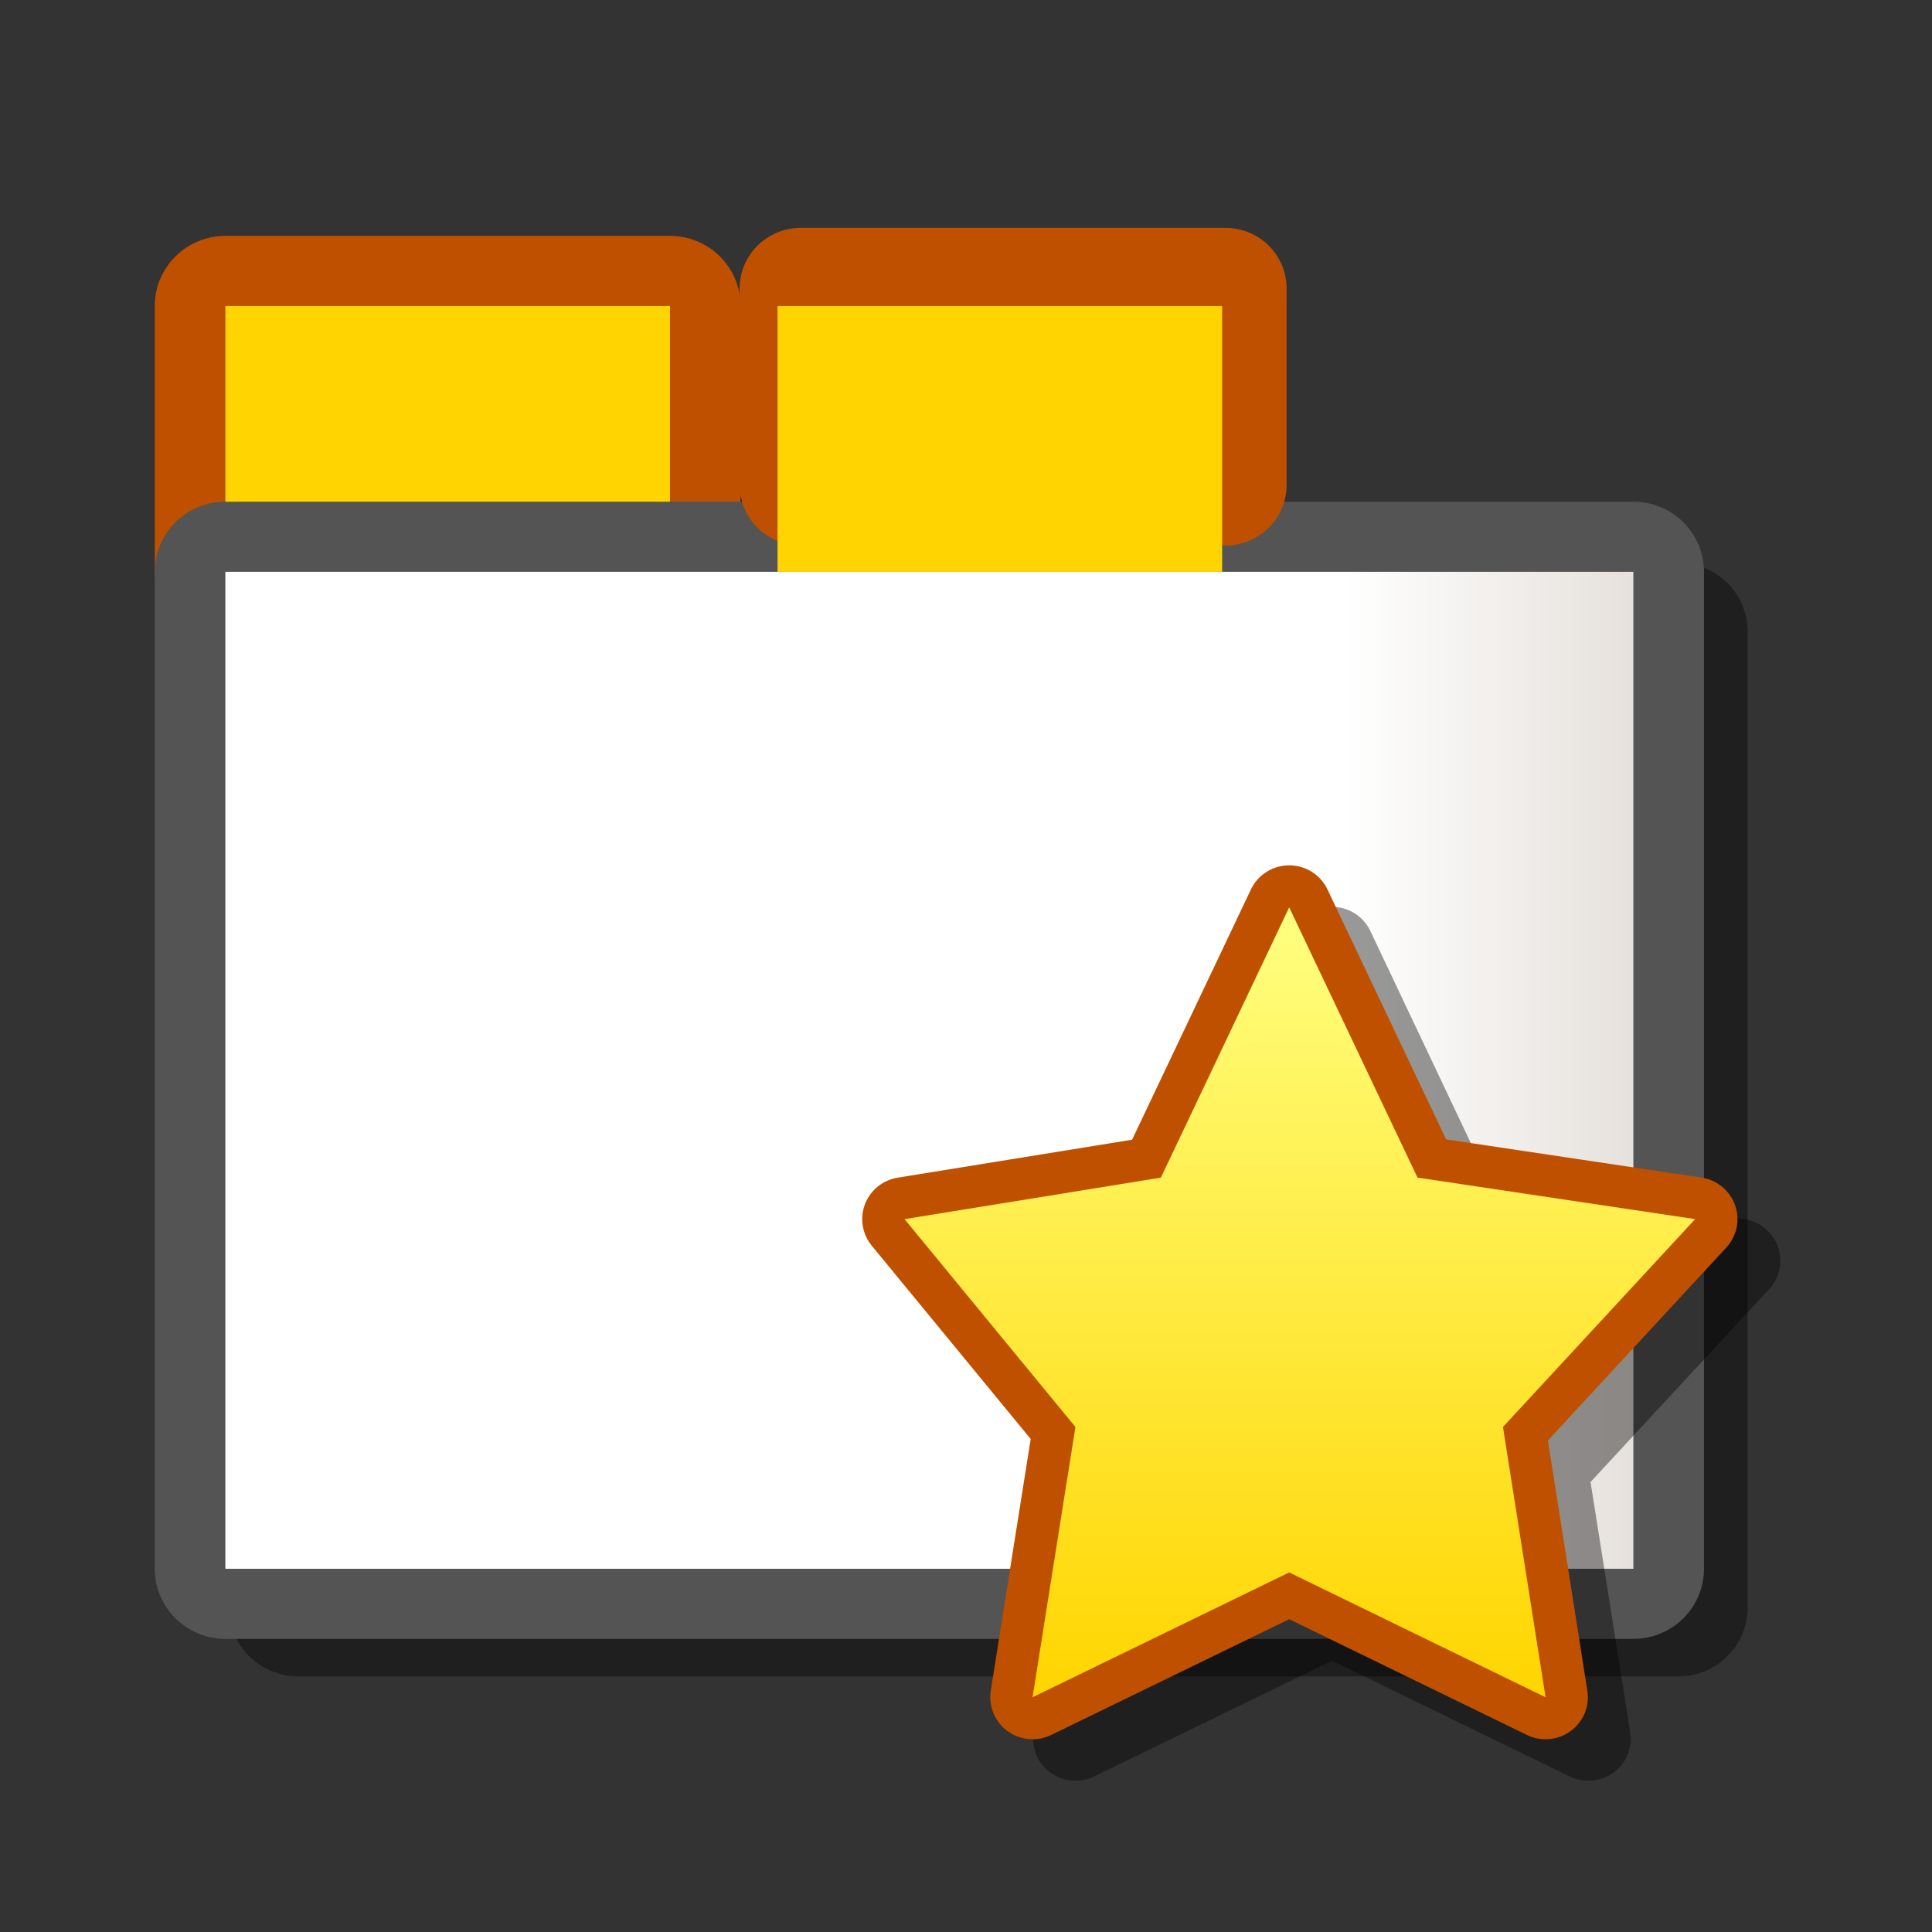 <?xml version="1.0" encoding="UTF-8" standalone="yes"?>
<svg version="1.1" width="64" height="64" color-interpolation="linearRGB"
     xmlns:svg="http://www.w3.org/2000/svg" xmlns="http://www.w3.org/2000/svg">
 <rect width="100%" height="100%" fill="#333333" stroke="none"/>
 <g>
  <path style="fill:none; stroke:#000000; stroke-opacity:0.4; stroke-width:5.37; stroke-linecap:round; stroke-linejoin:round"
        d="M6.63 19.27V9.09H23.54V19.27H6.63z
           M60.17 57.45H6.63V19.27H60.17V57.45z"
        transform="matrix(0.854,0,0,0.847,4.214,4.598)"
  />
  <path style="fill:none; stroke:#bf5000; stroke-width:5.37; stroke-linecap:round; stroke-linejoin:round"
        d="M3.81 16.72V6.54H20.72V16.72H3.81z"
        transform="matrix(0.871,0,0,0.865,4.147,4.479)"
  />
  <path style="fill:#ffd400"
        d="M3.81 16.72V6.54H20.72V16.72H3.81z"
        transform="matrix(0.871,0,0,0.865,4.147,4.479)"
  />
  <path style="fill:none; stroke:#545454; stroke-width:5.37; stroke-linecap:round; stroke-linejoin:round"
        d="M57.36 54.9H3.81V16.72H57.36V54.9z"
        transform="matrix(0.871,0,0,0.865,4.147,4.479)"
  />
  <path style="fill:none; stroke:#bf5000; stroke-width:4.644; stroke-linecap:round; stroke-linejoin:round"
        d="M25.69 13.39V5.87H41.85V13.39H25.69z"
        transform="matrix(0.871,0,0,0.865,4.147,4.479)"
  />
  <path style="fill:#ffd400"
        d="M24.81 16.72V6.54H41.72V16.72H24.81z"
        transform="matrix(0.871,0,0,0.865,4.147,4.479)"
  />
  <linearGradient id="gradient0" gradientUnits="userSpaceOnUse" x1="3.81" y1="17.99" x2="57.36" y2="17.99">
   <stop offset="0.795" stop-color="#ffffff"/>
   <stop offset="1" stop-color="#e6e1dc"/>
  </linearGradient>
  <path style="fill:url(#gradient0)"
        d="M57.36 54.9H3.81V16.72H57.36V54.9z"
        transform="matrix(0.871,0,0,0.865,4.147,4.479)"
  />
  <path style="fill:none; stroke:#000000; stroke-opacity:0.4; stroke-width:3.218; stroke-linecap:round; stroke-linejoin:round"
        d="M61.34 43.1L50.77 41.51L45.9 31.16L41.02 41.51L31.26 43.1L37.76 51.06L36.14 61.41L45.9 56.63L55.65 61.41L54.02 51.06L61.34 43.1z"
        transform="matrix(0.871,0,0,0.865,4.147,4.479)"
  />
  <path style="fill:none; stroke:#bf5000; stroke-width:3.218; stroke-linecap:round; stroke-linejoin:round"
        d="M59.71 41.51L49.15 39.92L44.27 29.57L39.39 39.92L29.64 41.51L36.14 49.47L34.51 59.82L44.27 55.04L54.02 59.82L52.4 49.47L59.71 41.51z"
        transform="matrix(0.871,0,0,0.865,4.147,4.479)"
  />
  <linearGradient id="gradient1" gradientUnits="userSpaceOnUse" x1="131.24" y1="29.56" x2="131.24" y2="59.82">
   <stop offset="0" stop-color="#ffff80"/>
   <stop offset="1" stop-color="#ffd500"/>
  </linearGradient>
  <path style="fill:url(#gradient1)"
        d="M59.71 41.51L49.15 39.92L44.27 29.57L39.39 39.92L29.64 41.51L36.14 49.47L34.51 59.82L44.27 55.04L54.02 59.82L52.4 49.47L59.71 41.51z"
        transform="matrix(0.871,0,0,0.865,4.147,4.479)"
  />
 </g>
</svg>
